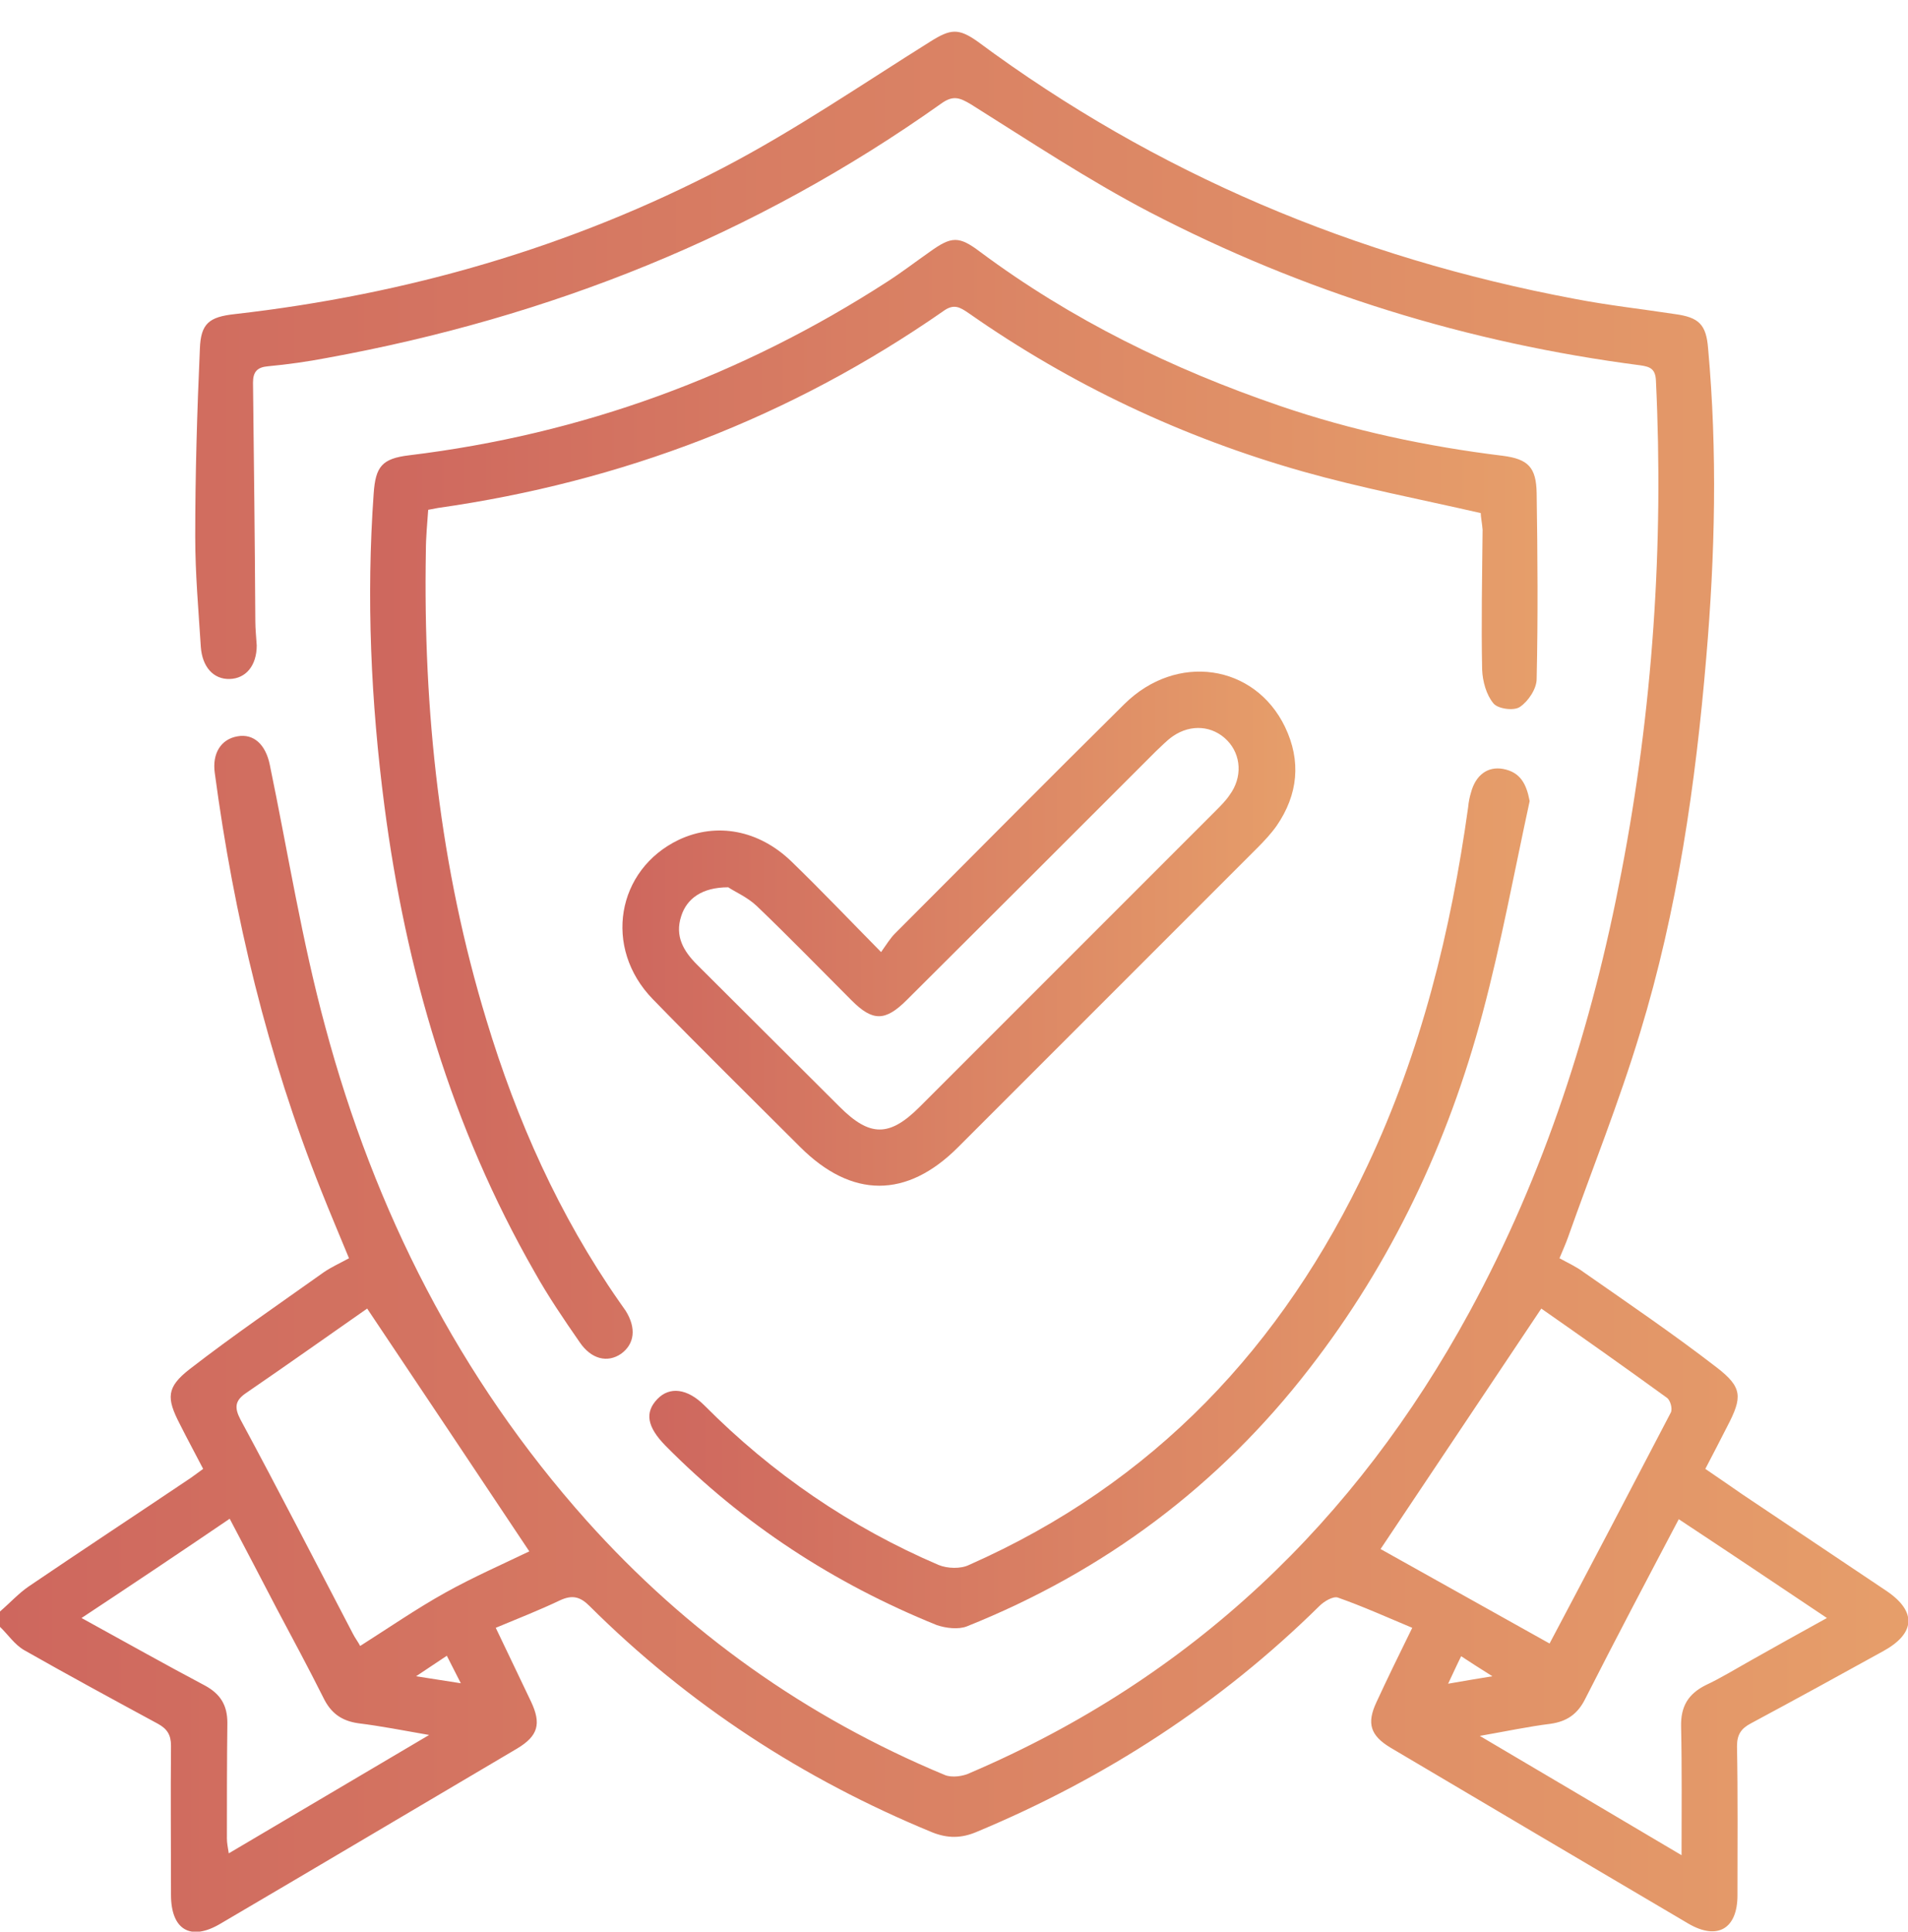 <?xml version="1.0" encoding="utf-8"?>
<!-- Generator: Adobe Illustrator 19.0.1, SVG Export Plug-In . SVG Version: 6.00 Build 0)  -->
<svg version="1.1" id="Слой_1" xmlns="http://www.w3.org/2000/svg" xmlns:xlink="http://www.w3.org/1999/xlink" x="0px" y="0px"
	 viewBox="0 0 409.5 414.5" style="enable-background:new 0 0 409.5 414.5;" xml:space="preserve">
<style type="text/css">
	.st0{fill:url(#SVGID_1_);}
	.st1{fill:url(#SVGID_2_);}
	.st2{fill:url(#SVGID_3_);}
	.st3{fill:url(#SVGID_4_);}
</style>
<g>
	<linearGradient id="SVGID_1_" gradientUnits="userSpaceOnUse" x1="0" y1="210.643" x2="409.53" y2="210.643">
		<stop  offset="0" style="stop-color:#CE675E"/>
		<stop  offset="1" style="stop-color:#E69E6A"/>
	</linearGradient>
	<path class="st0" d="M0,345.8c2.1-1.8,4-3.9,6.2-5.4c11.2-7.6,22.6-15.1,33.9-22.7c1.1-0.7,2.1-1.5,3.5-2.5c-1.7-3.3-3.4-6.4-5-9.6
		c-2.9-5.6-2.9-7.9,2.1-11.8c9.3-7.2,19.1-13.9,28.8-20.8c1.6-1.1,3.4-1.9,5.4-3c-2.1-5.1-4.1-9.8-6-14.6
		c-11.5-28.9-18.7-58.8-22.8-89.5c-0.6-4.2,1.3-7.3,4.9-7.9c3.4-0.6,6,1.7,6.9,6.1c3.9,18.8,6.9,37.8,11.9,56.2
		c10.6,39.5,28.7,75.3,56.1,106c21.5,24,47.1,42.2,76.9,54.6c1.5,0.6,3.9,0.3,5.5-0.5c47.4-20.3,82.6-53.9,107.1-98.9
		c16.1-29.6,26.3-61.3,32.6-94.4c6.7-34.8,9.1-70,7.4-105.4c-0.1-2.5-1.2-3-3.3-3.3c-37.1-4.8-72.3-15.7-105.4-32.9
		c-13.2-6.9-25.7-15.2-38.3-23.1c-2.5-1.5-3.9-2-6.5-0.1C162,50.6,117.9,68.1,70.2,76.8c-4.2,0.8-8.4,1.4-12.7,1.8
		c-2.3,0.2-3.2,1.2-3.2,3.5c0.2,17.1,0.4,34.1,0.5,51.2c0,1.7,0.2,3.5,0.3,5.2c0,4.3-2.3,7.1-5.8,7.2c-3.5,0.1-5.9-2.6-6.2-6.9
		c-0.5-7.9-1.2-15.7-1.2-23.6c0-13.5,0.4-26.9,1-40.4c0.2-5.4,2-6.8,7.5-7.4c36.9-4.2,72.1-14.3,105-31.5c15.3-8,29.6-17.8,44.3-27
		c4.3-2.7,6-2.9,10.1,0c38.3,28.4,81.2,46.4,128,55.2c7.2,1.4,14.5,2.2,21.7,3.3c5.1,0.7,6.7,2.2,7.1,7.4c2,22.1,1.5,44.2-0.4,66.3
		c-2.3,27.3-6.2,54.3-14.2,80.5c-4.5,14.9-10.3,29.3-15.5,44c-0.5,1.4-1.1,2.7-1.8,4.4c1.8,1,3.6,1.8,5.2,3
		c9.6,6.7,19.3,13.3,28.5,20.4c5.6,4.3,5.6,6.4,2.3,12.7c-1.5,2.9-3,5.9-4.7,9.1c2.8,1.9,5.4,3.7,8,5.5
		c10.3,6.9,20.6,13.8,30.9,20.7c6.5,4.4,6.2,9.1-0.7,12.9c-9.4,5.2-18.9,10.4-28.4,15.5c-2.1,1.1-3,2.4-3,4.9
		c0.2,10.7,0.1,21.3,0.1,32c0,7.2-4.3,9.7-10.5,6.1c-21.4-12.6-42.7-25.2-64-37.8c-4.3-2.6-5.1-5.2-3-9.7c2.4-5.2,4.9-10.3,7.7-16
		c-5.5-2.3-10.6-4.6-16-6.5c-1-0.3-2.9,0.8-3.9,1.8c-21.3,21-46,37-73.6,48.5c-3.3,1.4-6.2,1.4-9.5,0.1
		c-27.7-11.4-52.3-27.4-73.6-48.6c-2-2-3.7-2.4-6.3-1.2c-4.4,2.1-9,3.9-13.8,5.9c2.7,5.6,5.1,10.7,7.6,15.9c2.2,4.7,1.5,7.3-3,10
		c-21.2,12.5-42.4,25.1-63.7,37.6c-6.4,3.8-10.6,1.3-10.6-6.2c0-10.7-0.1-21.3,0-32c0-2.3-0.8-3.6-2.8-4.7
		c-9.6-5.2-19.2-10.4-28.7-15.8c-2.1-1.2-3.5-3.4-5.3-5.1C0,347.9,0,346.9,0,345.8z M78.8,280.8c-8.3,5.8-17.2,12.1-26.1,18.2
		c-2.3,1.6-2.4,3.1-1.1,5.6c8.2,15.2,16.1,30.6,24.1,45.9c0.5,1,1.2,1.9,1.6,2.7c6.3-4,12.1-8,18.2-11.4c6.1-3.4,12.5-6.2,18.1-8.9
		C102.3,315.9,90.9,298.9,78.8,280.8z M296.3,332.4c11.6,6.5,23.8,13.3,36.5,20.4c-0.6,0.3-0.4,0.3-0.4,0.2
		c8.8-16.6,17.5-33.2,26.2-49.9c0.4-0.8-0.1-2.7-0.9-3.2c-9.1-6.6-18.3-13.1-26.9-19.1C318.8,298.7,307.5,315.7,296.3,332.4z
		 M392.1,347.2c-10.9-7.3-21.2-14.2-31.8-21.2c-6.9,13.1-13.6,25.8-20.1,38.6c-1.6,3.2-3.9,4.8-7.4,5.3c-4.8,0.6-9.5,1.6-15.2,2.6
		c14.9,8.8,28.8,17,43.3,25.6c0-9.8,0.1-18.7-0.1-27.6c-0.1-4.3,1.5-7,5.3-8.9c3.2-1.5,6.3-3.4,9.5-5.2
		C380.9,353.4,386.3,350.4,392.1,347.2z M17.5,347.2c9.3,5.1,17.8,9.9,26.5,14.5c3.3,1.8,4.8,4.2,4.8,8c-0.1,8.3-0.1,16.5-0.1,24.8
		c0,1,0.2,1.9,0.4,3.2c14.4-8.5,28.3-16.7,43-25.4c-5.7-1-10.3-1.9-15.1-2.5c-3.7-0.5-6-2.2-7.6-5.5c-3.2-6.4-6.6-12.7-10-19.1
		c-3.3-6.3-6.6-12.7-10.1-19.3C38.7,333.1,28.4,340,17.5,347.2z M89.3,359.7c3.8,0.6,6.3,1,9.6,1.5c-1.2-2.3-2-4-3-5.9
		C93.8,356.7,92,357.9,89.3,359.7z M310.8,361.3c3.3-0.6,5.9-1,9.5-1.6c-2.9-1.8-4.7-3-6.7-4.3C312.6,357.4,311.9,359,310.8,361.3z"
		/>
	<linearGradient id="SVGID_2_" gradientUnits="userSpaceOnUse" x1="79.23" y1="171.489" x2="329.767" y2="171.489">
		<stop  offset="0" style="stop-color:#CE675E"/>
		<stop  offset="1" style="stop-color:#E69E6A"/>
	</linearGradient>
	<path class="st1" d="M317.8,110.1c-13.1-3-25.7-5.4-38.1-8.9c-25.8-7.3-49.8-18.6-71.8-34c-1.9-1.3-3.2-2.1-5.5-0.4
		C169.6,89.6,133.4,103.4,94,109c-0.5,0.1-1,0.2-2.1,0.4c-0.2,2.9-0.5,5.9-0.5,8.9c-0.6,34.2,3,67.8,13,100.6
		c6.5,21.5,15.6,41.9,28.5,60.4c0.5,0.7,0.9,1.3,1.4,2c2.3,3.7,1.9,7.1-1,9.2c-2.9,2-6.4,1.2-8.9-2.5c-3.4-4.9-6.8-9.9-9.7-15.1
		c-17.8-31.1-27.6-64.7-32.2-100c-2.9-22.3-3.9-44.6-2.3-67c0.4-5.8,1.8-7.5,7.6-8.2c37.1-4.5,71.3-17,102.7-37.3
		c3.1-2,6.1-4.3,9.1-6.4c4.6-3.3,6.2-3.4,10.7,0c19.6,14.6,41.3,25.2,64.4,33.1c15.5,5.3,31.5,8.7,47.8,10.7c5.5,0.7,7.2,2.5,7.3,8
		c0.2,13.3,0.3,26.6,0,39.9c0,2.1-1.8,4.8-3.6,6c-1.3,0.9-4.8,0.4-5.7-0.8c-1.5-1.8-2.3-4.7-2.4-7.2c-0.2-10,0-20,0.1-30
		C318.1,112.3,317.8,110.9,317.8,110.1z"/>
	<linearGradient id="SVGID_3_" gradientUnits="userSpaceOnUse" x1="133.64" y1="199.296" x2="278.024" y2="199.296">
		<stop  offset="0" style="stop-color:#CE675E"/>
		<stop  offset="1" style="stop-color:#E69E6A"/>
	</linearGradient>
	<path class="st2" d="M189.1,204.3c1.2-1.7,2-3,3-4c16.4-16.4,32.7-32.9,49.2-49.2c11.2-11.1,28-8.6,34.5,4.9
		c3.5,7.3,2.8,14.5-1.8,21.2c-1.2,1.7-2.7,3.3-4.2,4.8c-21.4,21.4-42.8,42.8-64.2,64.2c-11,11-22.8,11-33.9-0.1
		c-10.6-10.6-21.2-21-31.6-31.7c-10.7-11-7.8-27.8,5.6-34.2c8.1-3.8,17.2-2.1,24.2,4.7C176.2,191,182.2,197.3,189.1,204.3z
		 M156.3,190.4c-5.6,0-8.9,2.4-10.1,6.2c-1.4,4.3,0.5,7.5,3.4,10.4c10.2,10.2,20.4,20.3,30.6,30.5c6.5,6.5,10.7,6.5,17.2,0
		c21.2-21.2,42.4-42.4,63.6-63.6c1-1,2.1-2.1,2.9-3.3c2.8-3.8,2.5-8.6-0.5-11.7c-3.1-3.2-7.8-3.6-11.7-0.9c-1.3,0.9-2.4,2.1-3.6,3.2
		c-17.8,17.8-35.6,35.6-53.5,53.4c-4.6,4.6-7.3,4.6-11.8,0.1c-6.8-6.8-13.5-13.7-20.4-20.3C160.4,192.5,157.6,191.3,156.3,190.4z"/>
	<linearGradient id="SVGID_4_" gradientUnits="userSpaceOnUse" x1="139.446" y1="257.152" x2="328.325" y2="257.152">
		<stop  offset="0" style="stop-color:#CE675E"/>
		<stop  offset="1" style="stop-color:#E69E6A"/>
	</linearGradient>
	<path class="st3" d="M328.3,171.9c-3.3,15.2-6.1,30.5-10.1,45.5c-7.4,27.8-19.5,53.5-37.2,76.3c-19.4,25.1-44,43.5-73.5,55.3
		c-1.8,0.7-4.5,0.4-6.5-0.3c-22-8.9-41.5-21.6-58.2-38.5c-3.9-4-4.5-7.1-1.7-10c2.6-2.7,6.4-2.3,10.1,1.4
		c14.5,14.6,31.3,26.1,50.2,34.2c1.9,0.8,4.8,0.9,6.6,0c39.6-17.5,67.3-46.9,85.5-85.7c11.5-24.4,17.9-50.3,21.6-76.9
		c0.1-1.1,0.3-2.1,0.6-3.1c1-3.8,3.6-5.7,6.9-5.1C326.3,165.7,327.6,168.2,328.3,171.9z"/>
</g>
</svg>
